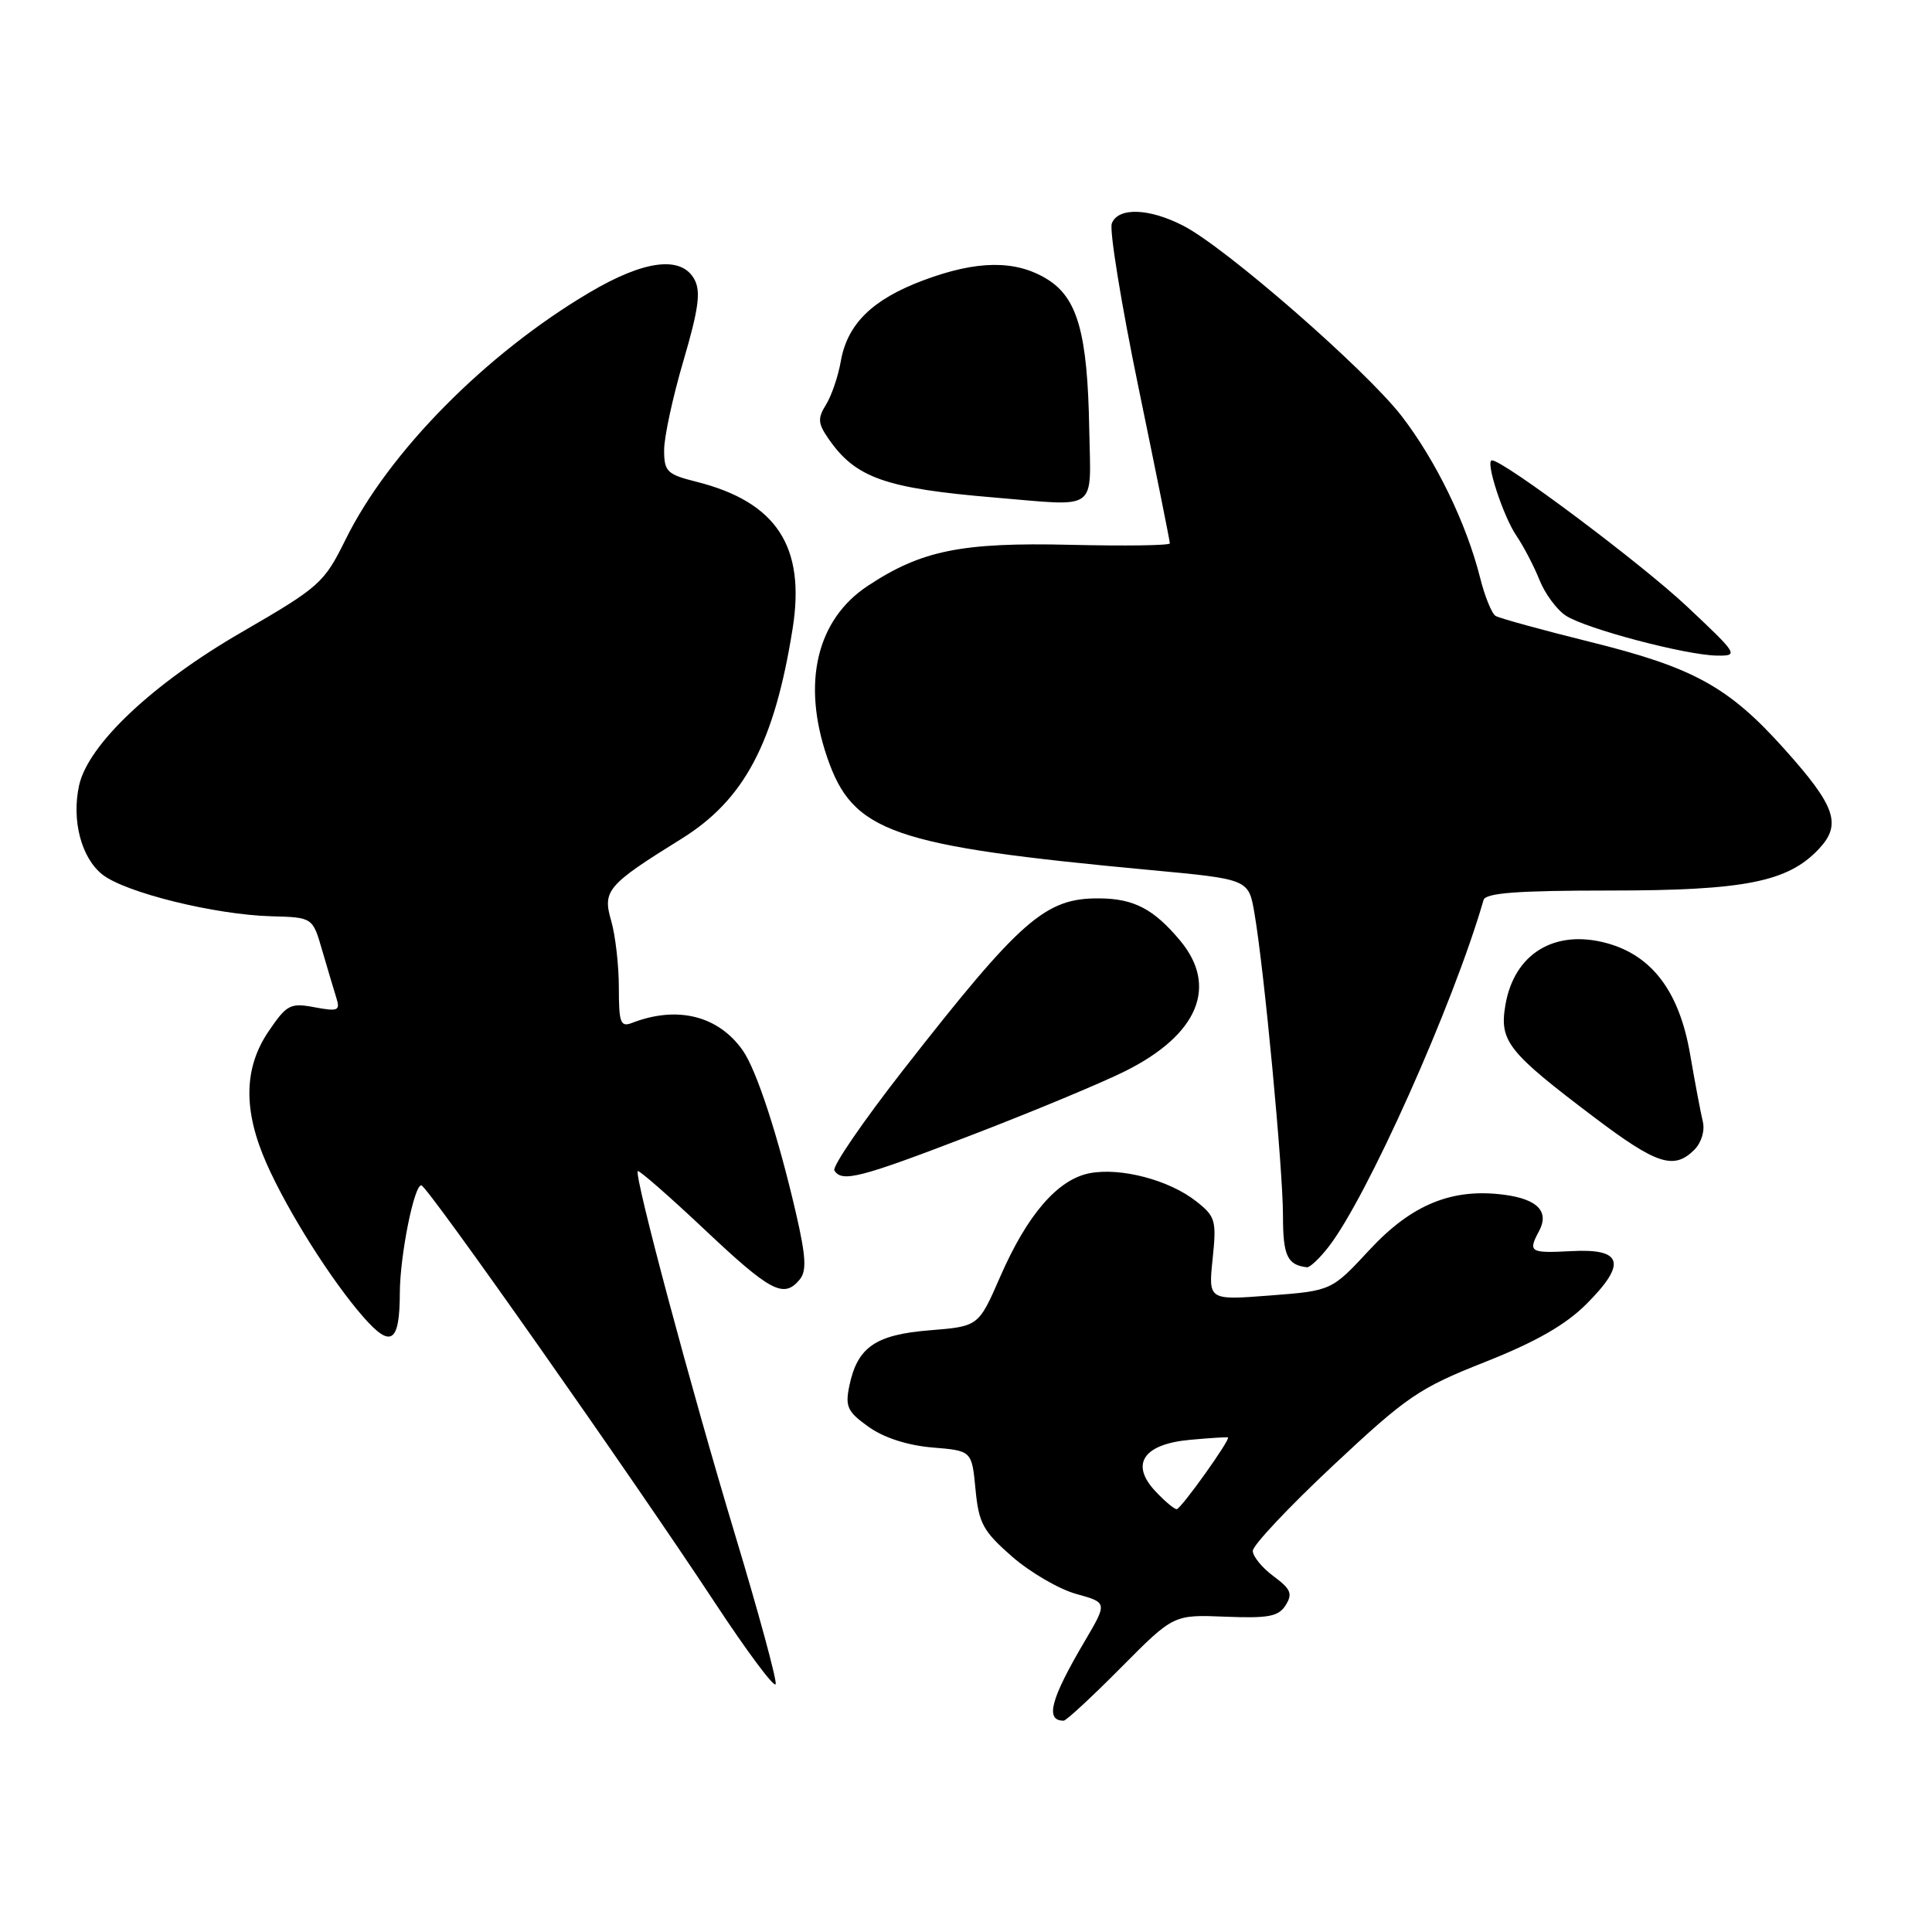 <?xml version="1.0" encoding="UTF-8" standalone="no"?>
<!DOCTYPE svg PUBLIC "-//W3C//DTD SVG 1.1//EN" "http://www.w3.org/Graphics/SVG/1.1/DTD/svg11.dtd" >
<svg xmlns="http://www.w3.org/2000/svg" xmlns:xlink="http://www.w3.org/1999/xlink" version="1.1" viewBox="0 0 256 256">
 <g >
 <path fill="currentColor"
d=" M 148.53 220.97 C 155.50 213.94 155.50 213.94 162.36 214.22 C 168.09 214.45 169.42 214.20 170.36 212.69 C 171.31 211.18 171.04 210.55 168.75 208.86 C 167.24 207.74 166.00 206.23 166.00 205.50 C 166.00 204.76 170.78 199.68 176.63 194.20 C 186.43 185.02 188.02 183.93 196.78 180.47 C 203.52 177.80 207.45 175.55 210.21 172.79 C 215.59 167.41 215.02 165.41 208.21 165.78 C 202.72 166.07 202.44 165.91 203.93 163.13 C 205.31 160.55 203.76 158.91 199.37 158.32 C 192.44 157.39 187.06 159.58 181.47 165.61 C 176.44 171.03 176.44 171.03 168.28 171.66 C 160.11 172.29 160.11 172.29 160.68 166.81 C 161.21 161.71 161.06 161.19 158.49 159.17 C 154.92 156.36 148.54 154.68 144.42 155.45 C 140.17 156.25 136.12 160.93 132.52 169.20 C 129.66 175.75 129.66 175.75 123.21 176.27 C 116.00 176.85 113.61 178.50 112.54 183.64 C 111.97 186.39 112.29 187.07 115.10 189.07 C 117.12 190.51 120.25 191.52 123.54 191.80 C 128.77 192.23 128.77 192.23 129.26 197.34 C 129.69 201.86 130.26 202.89 134.12 206.27 C 136.53 208.36 140.35 210.59 142.62 211.21 C 146.74 212.35 146.74 212.35 143.76 217.42 C 139.20 225.15 138.44 228.00 140.94 228.00 C 141.28 228.00 144.69 224.84 148.53 220.97 Z  M 97.40 203.36 C 91.54 183.93 84.00 155.74 84.51 155.18 C 84.67 155.01 88.66 158.49 93.37 162.93 C 102.12 171.18 103.85 172.09 105.96 169.55 C 106.90 168.42 106.80 166.53 105.48 160.80 C 103.14 150.65 100.26 141.81 98.43 139.20 C 95.19 134.58 89.74 133.22 83.75 135.54 C 82.22 136.13 82.00 135.55 82.00 130.85 C 82.00 127.90 81.54 123.91 80.98 121.99 C 79.82 118.01 80.46 117.25 90.29 111.15 C 98.63 105.97 102.61 98.45 105.02 83.34 C 106.77 72.43 102.91 66.52 92.30 63.84 C 88.38 62.86 88.00 62.49 88.00 59.63 C 88.00 57.91 89.15 52.58 90.56 47.80 C 92.56 40.99 92.88 38.65 92.03 37.05 C 90.31 33.84 85.41 34.44 78.12 38.75 C 64.35 46.89 51.49 59.92 45.78 71.51 C 42.93 77.27 42.37 77.77 31.98 83.79 C 20.18 90.62 11.68 98.65 10.48 104.07 C 9.47 108.71 10.77 113.67 13.58 115.89 C 16.63 118.28 28.49 121.21 35.96 121.41 C 41.43 121.56 41.43 121.56 42.69 125.92 C 43.39 128.32 44.23 131.14 44.56 132.20 C 45.11 133.92 44.81 134.05 41.69 133.47 C 38.47 132.86 38.00 133.11 35.60 136.64 C 32.28 141.52 32.20 147.14 35.34 154.22 C 38.17 160.59 43.93 169.71 48.19 174.56 C 51.82 178.69 52.96 177.92 52.98 171.30 C 53.00 166.34 54.88 156.97 55.83 157.06 C 56.63 157.13 83.66 195.57 94.69 212.31 C 98.96 218.80 102.60 223.69 102.78 223.16 C 102.95 222.64 100.53 213.73 97.40 203.36 Z  M 175.99 165.28 C 181.08 158.81 192.58 133.11 196.58 119.25 C 196.85 118.32 201.07 118.00 213.29 118.00 C 231.17 118.00 236.90 116.86 241.00 112.50 C 244.07 109.24 243.24 106.83 236.43 99.24 C 229.04 90.99 224.40 88.44 210.60 85.03 C 204.28 83.46 198.68 81.92 198.17 81.61 C 197.66 81.29 196.73 79.00 196.11 76.51 C 194.29 69.31 190.27 61.04 185.73 55.14 C 180.97 48.98 162.41 32.79 156.79 29.91 C 152.25 27.57 148.15 27.44 147.32 29.61 C 146.98 30.49 148.57 40.28 150.86 51.36 C 153.15 62.44 155.02 71.72 155.01 72.00 C 155.01 72.28 149.07 72.36 141.83 72.19 C 127.40 71.85 122.08 72.93 114.97 77.64 C 108.22 82.11 106.23 90.46 109.59 100.31 C 112.99 110.30 118.10 112.08 152.48 115.29 C 165.45 116.50 165.45 116.50 166.22 121.00 C 167.51 128.49 170.00 154.89 170.00 161.06 C 170.00 166.39 170.57 167.62 173.18 167.92 C 173.55 167.96 174.82 166.78 175.99 165.28 Z  M 128.83 150.37 C 136.90 147.27 146.05 143.46 149.16 141.90 C 158.76 137.08 161.43 130.70 156.38 124.64 C 152.88 120.45 150.26 119.08 145.70 119.04 C 138.51 118.97 135.30 121.78 119.63 141.84 C 114.33 148.63 110.25 154.59 110.56 155.09 C 111.55 156.71 113.92 156.10 128.83 150.37 Z  M 224.50 152.36 C 225.45 151.41 225.93 149.82 225.63 148.61 C 225.35 147.45 224.59 143.42 223.94 139.65 C 222.51 131.38 218.90 126.59 212.86 124.96 C 205.96 123.10 200.62 126.39 199.47 133.19 C 198.66 137.98 199.78 139.39 211.31 148.10 C 219.53 154.31 221.81 155.04 224.50 152.36 Z  M 223.50 80.33 C 217.47 74.66 199.23 61.00 197.69 61.00 C 196.76 61.00 199.17 68.41 200.94 71.00 C 201.88 72.38 203.25 75.00 203.98 76.83 C 204.71 78.66 206.28 80.79 207.47 81.57 C 210.12 83.31 223.37 86.81 227.50 86.87 C 230.42 86.91 230.31 86.73 223.50 80.33 Z  M 144.33 56.88 C 144.11 44.15 142.78 39.44 138.70 36.96 C 134.55 34.43 129.46 34.48 122.36 37.14 C 115.59 39.67 112.28 42.92 111.41 47.87 C 111.06 49.87 110.18 52.45 109.45 53.62 C 108.33 55.42 108.37 56.10 109.77 58.12 C 113.35 63.32 117.27 64.71 131.83 65.93 C 145.70 67.09 144.53 67.94 144.33 56.88 Z  M 153.09 197.59 C 149.71 193.99 151.52 191.33 157.73 190.78 C 160.35 190.54 162.59 190.40 162.71 190.47 C 163.10 190.68 156.50 199.94 155.92 199.97 C 155.61 199.99 154.33 198.92 153.09 197.59 Z "/>
</g>
</svg>